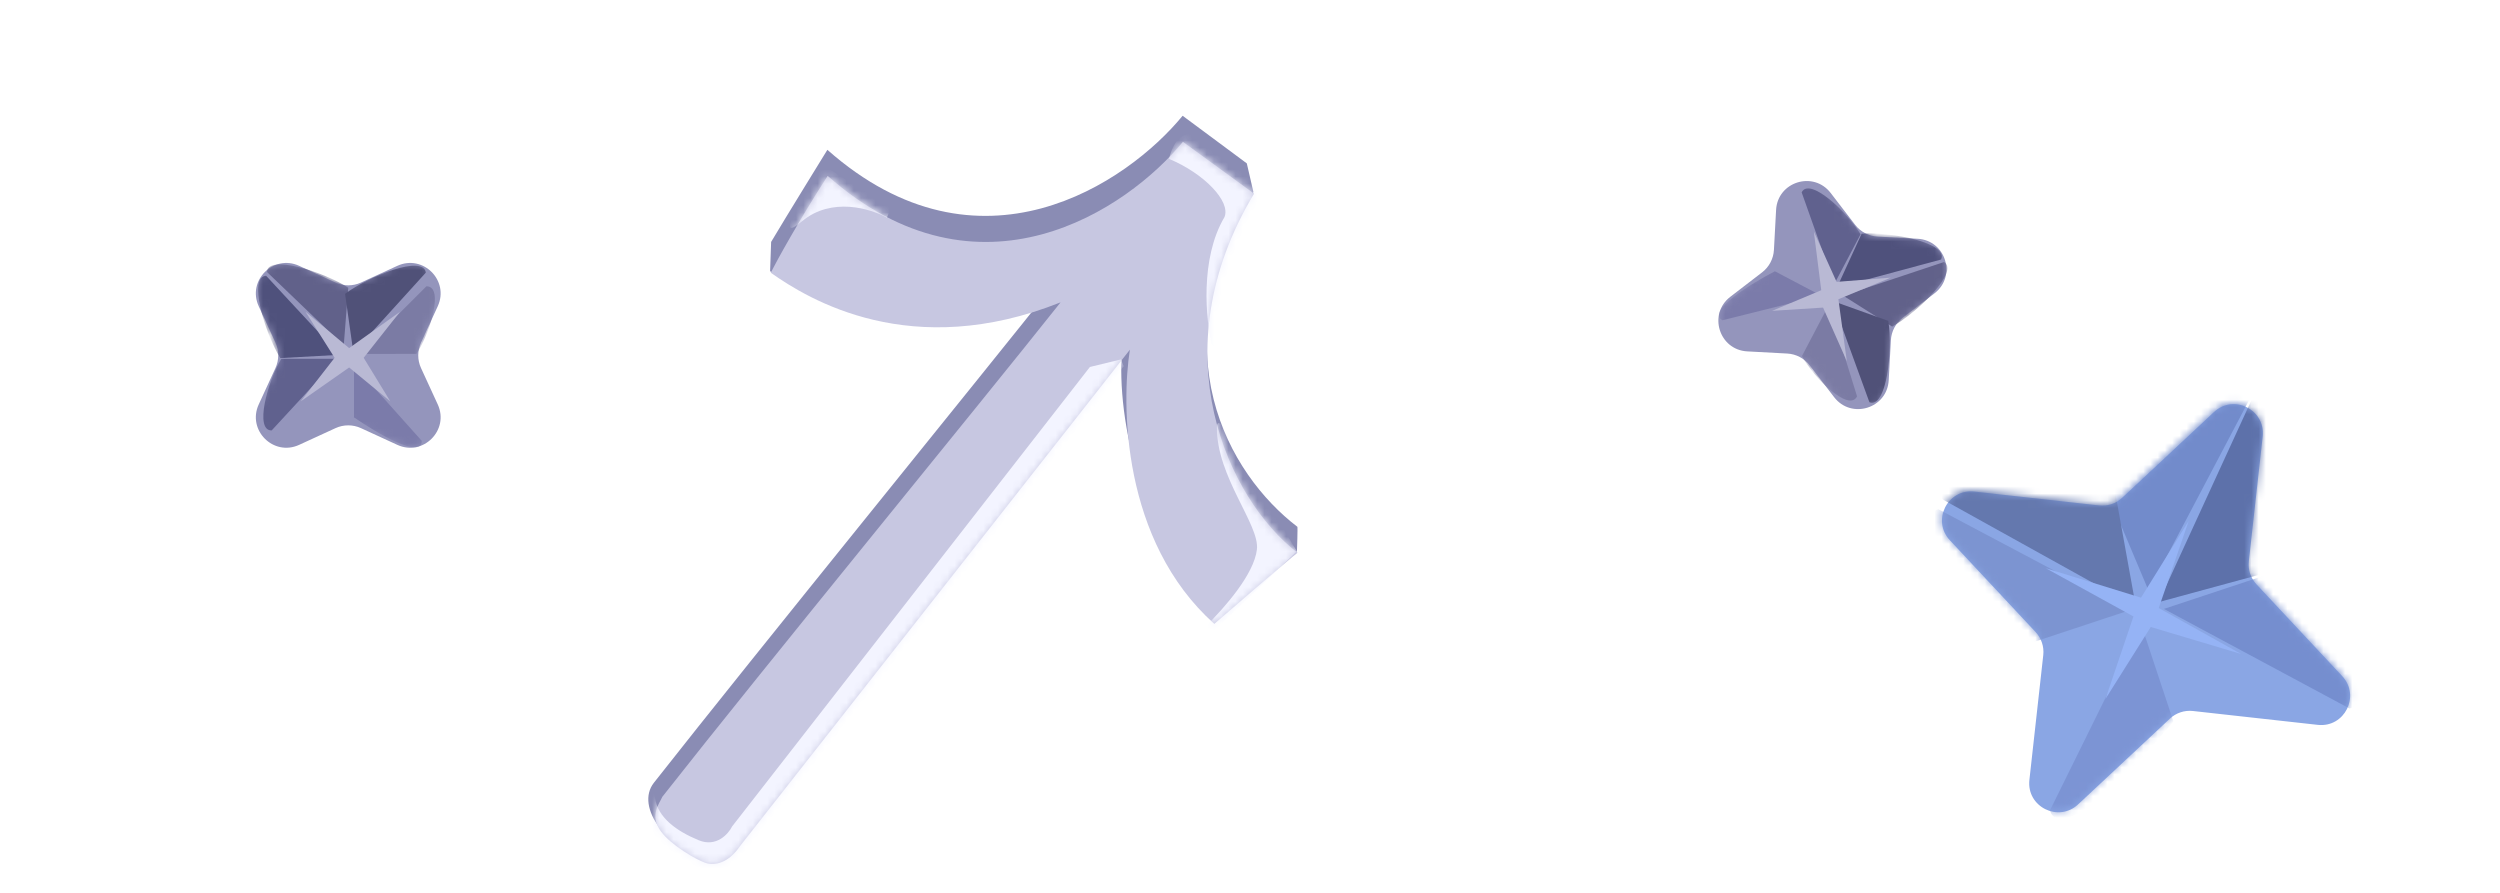 <svg width="347" height="124" viewBox="0 0 347 124" fill="none" xmlns="http://www.w3.org/2000/svg">
<path d="M60.759 56.135C62.4 59.703 58.717 63.387 55.149 61.746L50.103 59.426C48.981 58.91 47.69 58.91 46.568 59.426L41.522 61.746C37.955 63.387 34.271 59.703 35.912 56.135L38.232 51.09C38.748 49.968 38.748 48.677 38.232 47.555L35.912 42.509C34.271 38.941 37.955 35.258 41.522 36.898L46.568 39.219C47.69 39.734 48.981 39.734 50.103 39.219L55.149 36.898C58.717 35.258 62.4 38.941 60.759 42.509L58.439 47.555C57.923 48.677 57.923 49.968 58.439 51.09L60.759 56.135Z" fill="#9495BC"/>
<mask id="mask0_47_553" style="mask-type:alpha" maskUnits="userSpaceOnUse" x="35" y="36" width="27" height="27">
<path d="M60.759 56.01C62.4 59.578 58.717 63.262 55.149 61.621L50.103 59.301C48.981 58.785 47.69 58.785 46.568 59.301L41.523 61.621C37.955 63.262 34.271 59.578 35.912 56.01L38.232 50.965C38.748 49.843 38.748 48.552 38.232 47.43L35.912 42.384C34.271 38.816 37.955 35.133 41.523 36.773L46.568 39.094C47.69 39.609 48.981 39.609 50.103 39.094L55.149 36.773C58.717 35.133 62.4 38.816 60.759 42.384L58.439 47.43C57.923 48.552 57.923 49.843 58.439 50.965L60.759 56.01Z" fill="#9495BC"/>
</mask>
<g mask="url(#mask0_47_553)">
<g filter="url(#filter0_f_47_553)">
<path d="M49.133 50.669L58.542 61.195C58.542 63.808 52.27 60.106 49.133 57.928V50.669Z" fill="#7B7BAA"/>
</g>
<g filter="url(#filter1_f_47_553)">
<path d="M46.877 49.804L37.709 59.743C35.29 59.805 37.111 52.961 39.046 49.799L46.877 49.804Z" fill="#60618E"/>
</g>
<g filter="url(#filter2_f_47_553)">
<path d="M47.711 47.968L37.052 37.746C37.174 35.261 44.871 37.693 48.341 39.938L47.711 47.968Z" fill="#61618A"/>
</g>
<g filter="url(#filter3_f_47_553)">
<path d="M49.788 49.129L59.182 39.742C61.655 39.678 59.779 46.133 57.794 49.117L49.788 49.129Z" fill="#7B7BA4"/>
</g>
<g filter="url(#filter4_f_47_553)">
<path d="M47.122 49.249L36.939 38.279C34.399 38.344 36.699 46.154 38.909 49.7L47.122 49.249Z" fill="#4F517C"/>
</g>
<g filter="url(#filter5_f_47_553)">
<path d="M49.048 48.929L59.103 37.843C58.82 35.317 51.236 38.279 47.893 40.785L49.048 48.929Z" fill="#505178"/>
</g>
<g filter="url(#filter6_f_47_553)">
<path d="M55.518 43.276L50.477 49.661L54.173 55.709L48.461 51.005L41.741 55.709L46.445 49.661L42.413 43.276L48.461 48.316L55.518 43.276Z" fill="#B9B9D4"/>
</g>
</g>
<path d="M242.519 48.772C238.598 48.561 237.056 43.585 240.17 41.193L244.574 37.81C245.554 37.058 246.155 35.916 246.222 34.683L246.521 29.137C246.732 25.216 251.708 23.674 254.1 26.788L257.483 31.193C258.235 32.172 259.377 32.773 260.61 32.84L266.155 33.139C270.077 33.35 271.619 38.326 268.505 40.718L264.1 44.101C263.121 44.853 262.519 45.995 262.453 47.228L262.154 52.774C261.943 56.695 256.967 58.237 254.575 55.123L251.192 50.718C250.44 49.739 249.298 49.138 248.065 49.071L242.519 48.772Z" fill="#9495BC"/>
<mask id="mask1_47_553" style="mask-type:alpha" maskUnits="userSpaceOnUse" x="238" y="25" width="33" height="32">
<path d="M242.63 48.831C238.708 48.619 237.166 43.644 240.281 41.252L244.685 37.869C245.664 37.117 246.266 35.974 246.332 34.741L246.631 29.196C246.842 25.274 251.818 23.732 254.21 26.847L257.593 31.251C258.345 32.23 259.488 32.832 260.72 32.898L266.266 33.197C270.187 33.408 271.73 38.384 268.615 40.776L264.211 44.159C263.232 44.911 262.63 46.054 262.563 47.286L262.265 52.832C262.053 56.753 257.078 58.296 254.686 55.181L251.303 50.777C250.55 49.798 249.408 49.196 248.175 49.13L242.63 48.831Z" fill="#9495BC"/>
</mask>
<g mask="url(#mask1_47_553)">
<g filter="url(#filter7_f_47_553)">
<path d="M252.774 41.034L239.076 44.453C236.764 43.234 242.963 39.41 246.351 37.651L252.774 41.034Z" fill="#7B7BAA"/>
</g>
<g filter="url(#filter8_f_47_553)">
<path d="M254.591 39.441L250.07 26.697C251.142 24.528 256.349 29.329 258.245 32.515L254.591 39.441Z" fill="#60618E"/>
</g>
<g filter="url(#filter9_f_47_553)">
<path d="M255.827 41.034L269.838 36.368C271.98 37.633 266.241 43.311 262.637 45.334L255.827 41.034Z" fill="#61618A"/>
</g>
<g filter="url(#filter10_f_47_553)">
<path d="M253.832 42.33L257.758 55.017C256.662 57.235 251.826 52.567 250.111 49.42L253.832 42.33Z" fill="#7B7BA4"/>
</g>
<g filter="url(#filter11_f_47_553)">
<path d="M254.968 39.916L269.42 36.02C270.546 33.742 262.564 32.137 258.397 32.439L254.968 39.916Z" fill="#4F517C"/>
</g>
<g filter="url(#filter12_f_47_553)">
<path d="M254.353 41.769L259.476 55.833C261.842 56.759 262.756 48.669 262.097 44.543L254.353 41.769Z" fill="#505178"/>
</g>
<g filter="url(#filter13_f_47_553)">
<path d="M256.339 50.128L253.04 42.693L245.966 43.144L252.79 40.283L251.76 32.144L254.919 39.125L262.447 38.533L255.169 41.535L256.339 50.128Z" fill="#B9B9D4"/>
</g>
</g>
<path d="M114.84 20.794C135.914 39.431 156.492 25.409 164.148 16.068L173.057 22.678L173.975 26.662C160.69 48.724 170.501 65.794 180.067 73.114C180.147 73.022 180.017 76.516 180.017 76.516L169.754 85.116C156.846 73.577 154.731 54.601 155.918 47.204L102.702 113.782C101.081 116.196 99.135 116.588 97.861 116.144C96.587 115.701 92.948 116.806 91.519 114.873C89.872 112.645 89.439 110.327 90.764 108.641C105.143 90.344 135.503 53.052 147.171 38.346C126.446 46.612 112.194 41.385 106.89 37.637L107.032 33.579C108.987 30.282 114.84 20.794 114.84 20.794Z" fill="#8A8CB4"/>
<path d="M164.188 19.686L174.064 26.878C160.783 48.934 170.536 69.401 180.099 76.726C180.119 76.714 180.12 76.717 180.107 76.732C180.104 76.73 180.102 76.728 180.099 76.726C179.881 76.866 177.402 78.932 168.547 86.595C155.639 75.056 155.644 55.932 156.831 48.534L102.742 117.399C101.121 119.813 99.174 120.206 97.901 119.762C96.627 119.319 93.166 117.333 91.737 115.4C90.09 113.171 91.569 111.47 91.933 110.593C106.312 92.296 135.543 56.67 147.211 41.964C126.486 50.23 112.283 41.601 106.979 37.853C107.916 36.012 110.807 30.747 114.88 24.412C135.953 43.049 156.532 29.027 164.188 19.686Z" fill="#C7C7E1"/>
<mask id="mask2_47_553" style="mask-type:alpha" maskUnits="userSpaceOnUse" x="90" y="19" width="91" height="101">
<path d="M164.188 19.686L174.064 26.878C160.783 48.934 170.536 69.401 180.099 76.726C180.119 76.714 180.12 76.717 180.107 76.732C180.104 76.73 180.102 76.728 180.099 76.726C179.881 76.866 177.402 78.932 168.547 86.595C155.639 75.056 155.644 55.932 156.831 48.534L102.742 117.399C101.121 119.813 99.174 120.206 97.901 119.762C96.627 119.319 93.166 117.333 91.737 115.4C90.09 113.171 91.569 111.47 91.933 110.593C106.312 92.296 135.543 56.67 147.211 41.964C126.486 50.23 112.283 41.601 106.979 37.853C107.916 36.012 110.807 30.747 114.88 24.412C135.953 43.049 156.532 29.027 164.188 19.686Z" fill="#C7C7E1"/>
</mask>
<g mask="url(#mask2_47_553)">
<g filter="url(#filter14_f_47_553)">
<path d="M174.46 76.264C174.062 79.701 170.015 84.28 167.525 86.762L168.038 88.004L180.017 76.515C176.185 70.463 168.931 55.684 168.906 59.29C168.858 66.217 174.859 72.828 174.46 76.264Z" fill="#F3F4FF"/>
</g>
<g filter="url(#filter15_f_47_553)">
<path d="M169.957 30.137C166.527 35.916 167.369 44.414 168.22 47.941L168.658 48.123L176.223 26.823L165.962 18.699C165.084 18.335 163.114 18.494 162.255 22.048C167.082 24.054 170.869 27.943 169.957 30.137Z" fill="#F3F4FF"/>
<path d="M111.306 30.723C115.412 27.283 120.876 28.953 123.095 30.218L123.642 28.902L114.278 22.952C111.577 26.976 107.201 34.163 111.306 30.723Z" fill="#F3F4FF"/>
<path d="M155.574 49.89L155.958 50.822L109.559 115.421L99.789 123.454L88.724 116.025C89.318 113.356 90.588 108.566 90.912 110.759C91.317 113.501 93.896 115.345 96.968 116.621C99.425 117.642 101.097 115.764 101.626 114.698L151.28 50.936L155.574 49.89Z" fill="#F3F4FF"/>
</g>
</g>
<path d="M281.68 108.258C281.267 111.978 285.705 114.205 288.44 111.649L301.182 99.747C302.042 98.944 303.21 98.556 304.38 98.686L321.709 100.611C325.43 101.024 327.656 96.586 325.101 93.851L313.199 81.109C312.395 80.249 312.008 79.081 312.138 77.911L314.063 60.582C314.476 56.861 310.038 54.635 307.303 57.19L294.561 69.092C293.701 69.895 292.533 70.283 291.363 70.153L274.033 68.228C270.313 67.815 268.086 72.253 270.642 74.988L282.544 87.73C283.347 88.59 283.735 89.758 283.605 90.928L281.68 108.258Z" fill="#8AA6E4"/>
<mask id="mask3_47_553" style="mask-type:alpha" maskUnits="userSpaceOnUse" x="269" y="55" width="58" height="58">
<path d="M281.615 108.066C281.201 111.786 285.639 114.013 288.375 111.458L301.117 99.555C301.977 98.752 303.145 98.365 304.314 98.495L321.644 100.42C325.364 100.833 327.591 96.395 325.036 93.659L313.133 80.918C312.33 80.058 311.943 78.889 312.072 77.72L313.998 60.39C314.411 56.67 309.973 54.443 307.237 56.998L294.495 68.901C293.635 69.704 292.467 70.092 291.298 69.962L273.968 68.037C270.248 67.623 268.021 72.061 270.576 74.797L282.479 87.539C283.282 88.399 283.67 89.567 283.54 90.736L281.615 108.066Z" fill="#9495BC"/>
</mask>
<g mask="url(#mask3_47_553)">
<g filter="url(#filter16_f_47_553)">
<path d="M297.228 86.756L284.527 112.498C286.125 117.313 296.619 106.259 301.666 100.131L297.228 86.756Z" fill="#7C94D4"/>
</g>
<g filter="url(#filter17_f_47_553)">
<path d="M300.35 84.517L326.125 98.345C331.199 96.806 322.797 84.19 316.64 79.115L300.35 84.517Z" fill="#758ECF"/>
</g>
<g filter="url(#filter18_f_47_553)">
<path d="M298.235 82.013L312.362 55.175C310.515 50.402 297.105 60.12 291.806 66.744L298.235 82.013Z" fill="#728BCB"/>
</g>
<g filter="url(#filter19_f_47_553)">
<path d="M295.535 84.719L269.047 70.682C263.819 72.268 272.43 85.119 278.753 90.28L295.535 84.719Z" fill="#7C94D1"/>
</g>
<g filter="url(#filter20_f_47_553)">
<path d="M299.631 83.572L312.951 54.564C318.152 52.986 318.718 70.304 316.608 78.952L299.631 83.572Z" fill="#5D71AA"/>
</g>
<g filter="url(#filter21_f_47_553)">
<path d="M296.459 84.209L268.234 68.541C267.108 63.222 284.739 64.077 293.324 66.891L296.459 84.209Z" fill="#6478AE"/>
</g>
<g filter="url(#filter22_f_47_553)">
<path d="M283.962 78.873L296.124 85.564L292.24 97.014L298.523 87.026L311.056 90.771L299.632 84.4L303.796 72.292L297.173 82.958L283.962 78.873Z" fill="#95B3F5"/>
</g>
</g>
<defs>
<filter id="filter0_f_47_553" x="47.789" y="49.325" width="12.097" height="14.113" filterUnits="userSpaceOnUse" color-interpolation-filters="sRGB">
<feFlood flood-opacity="0" result="BackgroundImageFix"/>
<feBlend mode="normal" in="SourceGraphic" in2="BackgroundImageFix" result="shape"/>
<feGaussianBlur stdDeviation="0.672" result="effect1_foregroundBlur_47_553"/>
</filter>
<filter id="filter1_f_47_553" x="35.206" y="48.455" width="13.015" height="12.632" filterUnits="userSpaceOnUse" color-interpolation-filters="sRGB">
<feFlood flood-opacity="0" result="BackgroundImageFix"/>
<feBlend mode="normal" in="SourceGraphic" in2="BackgroundImageFix" result="shape"/>
<feGaussianBlur stdDeviation="0.672" result="effect1_foregroundBlur_47_553"/>
</filter>
<filter id="filter2_f_47_553" x="35.708" y="35.355" width="13.977" height="13.957" filterUnits="userSpaceOnUse" color-interpolation-filters="sRGB">
<feFlood flood-opacity="0" result="BackgroundImageFix"/>
<feBlend mode="normal" in="SourceGraphic" in2="BackgroundImageFix" result="shape"/>
<feGaussianBlur stdDeviation="0.672" result="effect1_foregroundBlur_47_553"/>
</filter>
<filter id="filter3_f_47_553" x="48.443" y="38.398" width="13.264" height="12.075" filterUnits="userSpaceOnUse" color-interpolation-filters="sRGB">
<feFlood flood-opacity="0" result="BackgroundImageFix"/>
<feBlend mode="normal" in="SourceGraphic" in2="BackgroundImageFix" result="shape"/>
<feGaussianBlur stdDeviation="0.672" result="effect1_foregroundBlur_47_553"/>
</filter>
<filter id="filter4_f_47_553" x="34.481" y="36.934" width="13.985" height="14.109" filterUnits="userSpaceOnUse" color-interpolation-filters="sRGB">
<feFlood flood-opacity="0" result="BackgroundImageFix"/>
<feBlend mode="normal" in="SourceGraphic" in2="BackgroundImageFix" result="shape"/>
<feGaussianBlur stdDeviation="0.672" result="effect1_foregroundBlur_47_553"/>
</filter>
<filter id="filter5_f_47_553" x="46.549" y="35.536" width="13.898" height="14.737" filterUnits="userSpaceOnUse" color-interpolation-filters="sRGB">
<feFlood flood-opacity="0" result="BackgroundImageFix"/>
<feBlend mode="normal" in="SourceGraphic" in2="BackgroundImageFix" result="shape"/>
<feGaussianBlur stdDeviation="0.672" result="effect1_foregroundBlur_47_553"/>
</filter>
<filter id="filter6_f_47_553" x="40.397" y="41.932" width="16.465" height="15.121" filterUnits="userSpaceOnUse" color-interpolation-filters="sRGB">
<feFlood flood-opacity="0" result="BackgroundImageFix"/>
<feBlend mode="normal" in="SourceGraphic" in2="BackgroundImageFix" result="shape"/>
<feGaussianBlur stdDeviation="0.672" result="effect1_foregroundBlur_47_553"/>
</filter>
<filter id="filter7_f_47_553" x="237.228" y="36.306" width="16.89" height="9.49" filterUnits="userSpaceOnUse" color-interpolation-filters="sRGB">
<feFlood flood-opacity="0" result="BackgroundImageFix"/>
<feBlend mode="normal" in="SourceGraphic" in2="BackgroundImageFix" result="shape"/>
<feGaussianBlur stdDeviation="0.672" result="effect1_foregroundBlur_47_553"/>
</filter>
<filter id="filter8_f_47_553" x="248.726" y="24.808" width="10.862" height="15.976" filterUnits="userSpaceOnUse" color-interpolation-filters="sRGB">
<feFlood flood-opacity="0" result="BackgroundImageFix"/>
<feBlend mode="normal" in="SourceGraphic" in2="BackgroundImageFix" result="shape"/>
<feGaussianBlur stdDeviation="0.672" result="effect1_foregroundBlur_47_553"/>
</filter>
<filter id="filter9_f_47_553" x="254.483" y="35.024" width="17.165" height="11.654" filterUnits="userSpaceOnUse" color-interpolation-filters="sRGB">
<feFlood flood-opacity="0" result="BackgroundImageFix"/>
<feBlend mode="normal" in="SourceGraphic" in2="BackgroundImageFix" result="shape"/>
<feGaussianBlur stdDeviation="0.672" result="effect1_foregroundBlur_47_553"/>
</filter>
<filter id="filter10_f_47_553" x="248.767" y="40.986" width="10.335" height="15.952" filterUnits="userSpaceOnUse" color-interpolation-filters="sRGB">
<feFlood flood-opacity="0" result="BackgroundImageFix"/>
<feBlend mode="normal" in="SourceGraphic" in2="BackgroundImageFix" result="shape"/>
<feGaussianBlur stdDeviation="0.672" result="effect1_foregroundBlur_47_553"/>
</filter>
<filter id="filter11_f_47_553" x="253.624" y="31.058" width="17.247" height="10.202" filterUnits="userSpaceOnUse" color-interpolation-filters="sRGB">
<feFlood flood-opacity="0" result="BackgroundImageFix"/>
<feBlend mode="normal" in="SourceGraphic" in2="BackgroundImageFix" result="shape"/>
<feGaussianBlur stdDeviation="0.672" result="effect1_foregroundBlur_47_553"/>
</filter>
<filter id="filter12_f_47_553" x="253.009" y="40.425" width="10.64" height="16.825" filterUnits="userSpaceOnUse" color-interpolation-filters="sRGB">
<feFlood flood-opacity="0" result="BackgroundImageFix"/>
<feBlend mode="normal" in="SourceGraphic" in2="BackgroundImageFix" result="shape"/>
<feGaussianBlur stdDeviation="0.672" result="effect1_foregroundBlur_47_553"/>
</filter>
<filter id="filter13_f_47_553" x="244.622" y="30.8" width="19.169" height="20.672" filterUnits="userSpaceOnUse" color-interpolation-filters="sRGB">
<feFlood flood-opacity="0" result="BackgroundImageFix"/>
<feBlend mode="normal" in="SourceGraphic" in2="BackgroundImageFix" result="shape"/>
<feGaussianBlur stdDeviation="0.672" result="effect1_foregroundBlur_47_553"/>
</filter>
<filter id="filter14_f_47_553" x="166.181" y="57.387" width="15.18" height="31.962" filterUnits="userSpaceOnUse" color-interpolation-filters="sRGB">
<feFlood flood-opacity="0" result="BackgroundImageFix"/>
<feBlend mode="normal" in="SourceGraphic" in2="BackgroundImageFix" result="shape"/>
<feGaussianBlur stdDeviation="0.672" result="effect1_foregroundBlur_47_553"/>
</filter>
<filter id="filter15_f_47_553" x="87.38" y="17.221" width="90.188" height="107.576" filterUnits="userSpaceOnUse" color-interpolation-filters="sRGB">
<feFlood flood-opacity="0" result="BackgroundImageFix"/>
<feBlend mode="normal" in="SourceGraphic" in2="BackgroundImageFix" result="shape"/>
<feGaussianBlur stdDeviation="0.672" result="effect1_foregroundBlur_47_553"/>
</filter>
<filter id="filter16_f_47_553" x="282.384" y="84.613" width="21.425" height="31.21" filterUnits="userSpaceOnUse" color-interpolation-filters="sRGB">
<feFlood flood-opacity="0" result="BackgroundImageFix"/>
<feBlend mode="normal" in="SourceGraphic" in2="BackgroundImageFix" result="shape"/>
<feGaussianBlur stdDeviation="1.072" result="effect1_foregroundBlur_47_553"/>
</filter>
<filter id="filter17_f_47_553" x="298.207" y="76.971" width="31.622" height="23.517" filterUnits="userSpaceOnUse" color-interpolation-filters="sRGB">
<feFlood flood-opacity="0" result="BackgroundImageFix"/>
<feBlend mode="normal" in="SourceGraphic" in2="BackgroundImageFix" result="shape"/>
<feGaussianBlur stdDeviation="1.072" result="effect1_foregroundBlur_47_553"/>
</filter>
<filter id="filter18_f_47_553" x="289.663" y="51.759" width="24.842" height="32.397" filterUnits="userSpaceOnUse" color-interpolation-filters="sRGB">
<feFlood flood-opacity="0" result="BackgroundImageFix"/>
<feBlend mode="normal" in="SourceGraphic" in2="BackgroundImageFix" result="shape"/>
<feGaussianBlur stdDeviation="1.072" result="effect1_foregroundBlur_47_553"/>
</filter>
<filter id="filter19_f_47_553" x="265.291" y="68.539" width="32.388" height="23.884" filterUnits="userSpaceOnUse" color-interpolation-filters="sRGB">
<feFlood flood-opacity="0" result="BackgroundImageFix"/>
<feBlend mode="normal" in="SourceGraphic" in2="BackgroundImageFix" result="shape"/>
<feGaussianBlur stdDeviation="1.072" result="effect1_foregroundBlur_47_553"/>
</filter>
<filter id="filter20_f_47_553" x="297.488" y="52.32" width="22.412" height="33.395" filterUnits="userSpaceOnUse" color-interpolation-filters="sRGB">
<feFlood flood-opacity="0" result="BackgroundImageFix"/>
<feBlend mode="normal" in="SourceGraphic" in2="BackgroundImageFix" result="shape"/>
<feGaussianBlur stdDeviation="1.072" result="effect1_foregroundBlur_47_553"/>
</filter>
<filter id="filter21_f_47_553" x="266.039" y="62.515" width="32.563" height="23.836" filterUnits="userSpaceOnUse" color-interpolation-filters="sRGB">
<feFlood flood-opacity="0" result="BackgroundImageFix"/>
<feBlend mode="normal" in="SourceGraphic" in2="BackgroundImageFix" result="shape"/>
<feGaussianBlur stdDeviation="1.072" result="effect1_foregroundBlur_47_553"/>
</filter>
<filter id="filter22_f_47_553" x="281.819" y="70.149" width="31.381" height="29.009" filterUnits="userSpaceOnUse" color-interpolation-filters="sRGB">
<feFlood flood-opacity="0" result="BackgroundImageFix"/>
<feBlend mode="normal" in="SourceGraphic" in2="BackgroundImageFix" result="shape"/>
<feGaussianBlur stdDeviation="1.072" result="effect1_foregroundBlur_47_553"/>
</filter>
</defs>
</svg>
